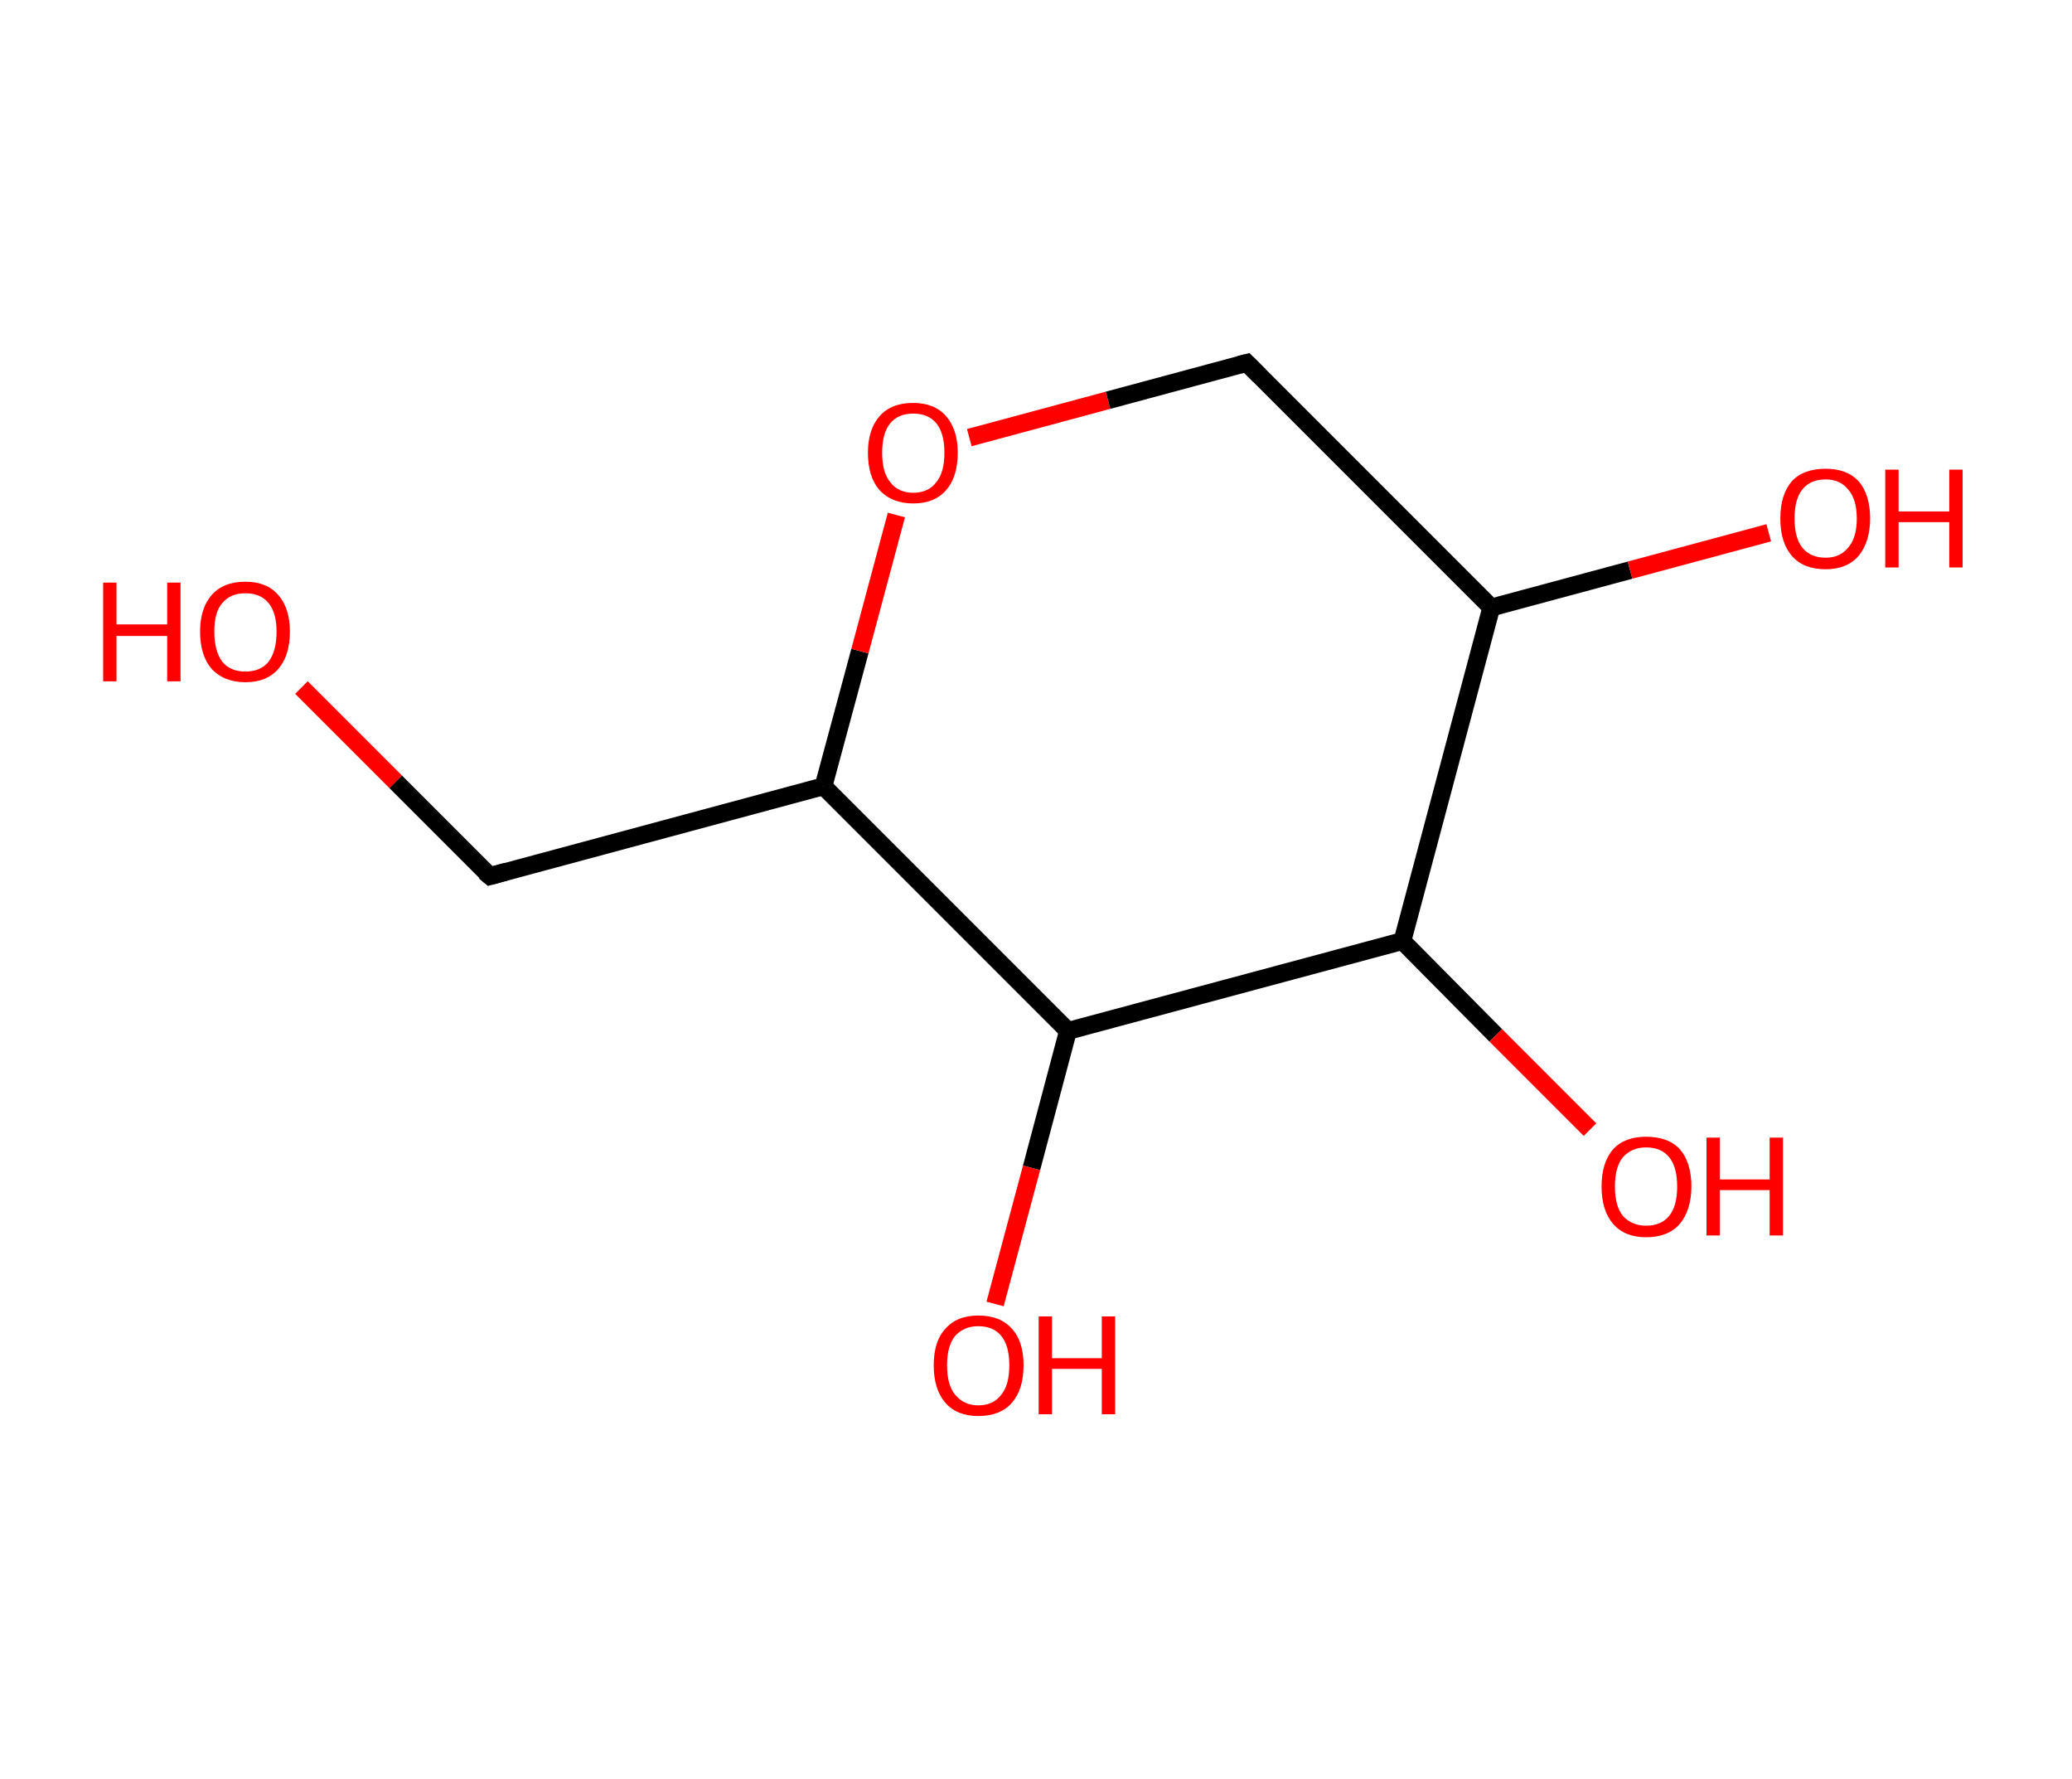 <?xml version='1.0' encoding='ASCII' standalone='yes'?>
<svg xmlns="http://www.w3.org/2000/svg" xmlns:rdkit="http://www.rdkit.org/xml" xmlns:xlink="http://www.w3.org/1999/xlink" version="1.1" baseProfile="full" xml:space="preserve" width="233px" height="200px" viewBox="0 0 233 200">
<!-- END OF HEADER -->
<rect style="opacity:1.0;fill:#FFFFFF;stroke:none" width="233.0" height="200.0" x="0.0" y="0.0"> </rect>
<path class="bond-0 atom-0 atom-1" d="M 33.9,77.3 L 44.5,87.9" style="fill:none;fill-rule:evenodd;stroke:#FF0000;stroke-width:2.0px;stroke-linecap:butt;stroke-linejoin:miter;stroke-opacity:1"/>
<path class="bond-0 atom-0 atom-1" d="M 44.5,87.9 L 55.1,98.5" style="fill:none;fill-rule:evenodd;stroke:#000000;stroke-width:2.0px;stroke-linecap:butt;stroke-linejoin:miter;stroke-opacity:1"/>
<path class="bond-1 atom-1 atom-2" d="M 55.1,98.5 L 92.6,88.4" style="fill:none;fill-rule:evenodd;stroke:#000000;stroke-width:2.0px;stroke-linecap:butt;stroke-linejoin:miter;stroke-opacity:1"/>
<path class="bond-2 atom-2 atom-3" d="M 92.6,88.4 L 96.7,73.2" style="fill:none;fill-rule:evenodd;stroke:#000000;stroke-width:2.0px;stroke-linecap:butt;stroke-linejoin:miter;stroke-opacity:1"/>
<path class="bond-2 atom-2 atom-3" d="M 96.7,73.2 L 100.8,57.9" style="fill:none;fill-rule:evenodd;stroke:#FF0000;stroke-width:2.0px;stroke-linecap:butt;stroke-linejoin:miter;stroke-opacity:1"/>
<path class="bond-3 atom-3 atom-4" d="M 109.0,49.2 L 124.6,45.0" style="fill:none;fill-rule:evenodd;stroke:#FF0000;stroke-width:2.0px;stroke-linecap:butt;stroke-linejoin:miter;stroke-opacity:1"/>
<path class="bond-3 atom-3 atom-4" d="M 124.6,45.0 L 140.2,40.8" style="fill:none;fill-rule:evenodd;stroke:#000000;stroke-width:2.0px;stroke-linecap:butt;stroke-linejoin:miter;stroke-opacity:1"/>
<path class="bond-4 atom-4 atom-5" d="M 140.2,40.8 L 167.7,68.3" style="fill:none;fill-rule:evenodd;stroke:#000000;stroke-width:2.0px;stroke-linecap:butt;stroke-linejoin:miter;stroke-opacity:1"/>
<path class="bond-5 atom-5 atom-6" d="M 167.7,68.3 L 183.3,64.1" style="fill:none;fill-rule:evenodd;stroke:#000000;stroke-width:2.0px;stroke-linecap:butt;stroke-linejoin:miter;stroke-opacity:1"/>
<path class="bond-5 atom-5 atom-6" d="M 183.3,64.1 L 198.9,59.9" style="fill:none;fill-rule:evenodd;stroke:#FF0000;stroke-width:2.0px;stroke-linecap:butt;stroke-linejoin:miter;stroke-opacity:1"/>
<path class="bond-6 atom-5 atom-7" d="M 167.7,68.3 L 157.7,105.8" style="fill:none;fill-rule:evenodd;stroke:#000000;stroke-width:2.0px;stroke-linecap:butt;stroke-linejoin:miter;stroke-opacity:1"/>
<path class="bond-7 atom-7 atom-8" d="M 157.7,105.8 L 168.2,116.4" style="fill:none;fill-rule:evenodd;stroke:#000000;stroke-width:2.0px;stroke-linecap:butt;stroke-linejoin:miter;stroke-opacity:1"/>
<path class="bond-7 atom-7 atom-8" d="M 168.2,116.4 L 178.8,127.0" style="fill:none;fill-rule:evenodd;stroke:#FF0000;stroke-width:2.0px;stroke-linecap:butt;stroke-linejoin:miter;stroke-opacity:1"/>
<path class="bond-8 atom-7 atom-9" d="M 157.7,105.8 L 120.1,115.9" style="fill:none;fill-rule:evenodd;stroke:#000000;stroke-width:2.0px;stroke-linecap:butt;stroke-linejoin:miter;stroke-opacity:1"/>
<path class="bond-9 atom-9 atom-10" d="M 120.1,115.9 L 116.0,131.3" style="fill:none;fill-rule:evenodd;stroke:#000000;stroke-width:2.0px;stroke-linecap:butt;stroke-linejoin:miter;stroke-opacity:1"/>
<path class="bond-9 atom-9 atom-10" d="M 116.0,131.3 L 111.9,146.6" style="fill:none;fill-rule:evenodd;stroke:#FF0000;stroke-width:2.0px;stroke-linecap:butt;stroke-linejoin:miter;stroke-opacity:1"/>
<path class="bond-10 atom-9 atom-2" d="M 120.1,115.9 L 92.6,88.4" style="fill:none;fill-rule:evenodd;stroke:#000000;stroke-width:2.0px;stroke-linecap:butt;stroke-linejoin:miter;stroke-opacity:1"/>
<path d="M 54.5,98.0 L 55.1,98.5 L 56.9,98.0" style="fill:none;stroke:#000000;stroke-width:2.0px;stroke-linecap:butt;stroke-linejoin:miter;stroke-opacity:1;"/>
<path d="M 139.4,41.0 L 140.2,40.8 L 141.6,42.2" style="fill:none;stroke:#000000;stroke-width:2.0px;stroke-linecap:butt;stroke-linejoin:miter;stroke-opacity:1;"/>
<path class="atom-0" d="M 11.6 65.5 L 13.1 65.5 L 13.1 70.2 L 18.8 70.2 L 18.8 65.5 L 20.3 65.5 L 20.3 76.6 L 18.8 76.6 L 18.8 71.5 L 13.1 71.5 L 13.1 76.6 L 11.6 76.6 L 11.6 65.5 " fill="#FF0000"/>
<path class="atom-0" d="M 22.5 71.0 Q 22.5 68.4, 23.8 66.9 Q 25.1 65.4, 27.6 65.4 Q 30.0 65.4, 31.3 66.9 Q 32.6 68.4, 32.6 71.0 Q 32.6 73.7, 31.3 75.2 Q 30.0 76.7, 27.6 76.7 Q 25.2 76.7, 23.8 75.2 Q 22.5 73.7, 22.5 71.0 M 27.6 75.5 Q 29.3 75.5, 30.2 74.4 Q 31.1 73.2, 31.1 71.0 Q 31.1 68.9, 30.2 67.8 Q 29.3 66.7, 27.6 66.7 Q 25.9 66.7, 25.0 67.8 Q 24.1 68.8, 24.1 71.0 Q 24.1 73.2, 25.0 74.4 Q 25.9 75.5, 27.6 75.5 " fill="#FF0000"/>
<path class="atom-3" d="M 97.6 50.9 Q 97.6 48.3, 98.9 46.8 Q 100.2 45.3, 102.7 45.3 Q 105.1 45.3, 106.4 46.8 Q 107.7 48.3, 107.7 50.9 Q 107.7 53.6, 106.4 55.1 Q 105.1 56.6, 102.7 56.6 Q 100.3 56.6, 98.9 55.1 Q 97.6 53.6, 97.6 50.9 M 102.7 55.4 Q 104.4 55.4, 105.3 54.2 Q 106.2 53.1, 106.2 50.9 Q 106.2 48.7, 105.3 47.6 Q 104.4 46.5, 102.7 46.5 Q 101.0 46.5, 100.1 47.6 Q 99.2 48.7, 99.2 50.9 Q 99.2 53.1, 100.1 54.2 Q 101.0 55.4, 102.7 55.4 " fill="#FF0000"/>
<path class="atom-6" d="M 200.2 58.3 Q 200.2 55.6, 201.5 54.1 Q 202.8 52.7, 205.3 52.7 Q 207.7 52.7, 209.0 54.1 Q 210.3 55.6, 210.3 58.3 Q 210.3 60.9, 209.0 62.5 Q 207.7 64.0, 205.3 64.0 Q 202.8 64.0, 201.5 62.5 Q 200.2 61.0, 200.2 58.3 M 205.3 62.7 Q 206.9 62.7, 207.8 61.6 Q 208.8 60.5, 208.8 58.3 Q 208.8 56.1, 207.8 55.0 Q 206.9 53.9, 205.3 53.9 Q 203.6 53.9, 202.7 55.0 Q 201.8 56.1, 201.8 58.3 Q 201.8 60.5, 202.7 61.6 Q 203.6 62.7, 205.3 62.7 " fill="#FF0000"/>
<path class="atom-6" d="M 212.0 52.8 L 213.5 52.8 L 213.5 57.5 L 219.2 57.5 L 219.2 52.8 L 220.7 52.8 L 220.7 63.8 L 219.2 63.8 L 219.2 58.7 L 213.5 58.7 L 213.5 63.8 L 212.0 63.8 L 212.0 52.8 " fill="#FF0000"/>
<path class="atom-8" d="M 180.1 133.4 Q 180.1 130.7, 181.4 129.2 Q 182.7 127.8, 185.1 127.8 Q 187.6 127.8, 188.9 129.2 Q 190.2 130.7, 190.2 133.4 Q 190.2 136.0, 188.9 137.6 Q 187.6 139.1, 185.1 139.1 Q 182.7 139.1, 181.4 137.6 Q 180.1 136.1, 180.1 133.4 M 185.1 137.8 Q 186.8 137.8, 187.7 136.7 Q 188.6 135.6, 188.6 133.4 Q 188.6 131.2, 187.7 130.1 Q 186.8 129.0, 185.1 129.0 Q 183.5 129.0, 182.5 130.1 Q 181.6 131.2, 181.6 133.4 Q 181.6 135.6, 182.5 136.7 Q 183.5 137.8, 185.1 137.8 " fill="#FF0000"/>
<path class="atom-8" d="M 191.9 127.9 L 193.4 127.9 L 193.4 132.6 L 199.0 132.6 L 199.0 127.9 L 200.5 127.9 L 200.5 138.9 L 199.0 138.9 L 199.0 133.8 L 193.4 133.8 L 193.4 138.9 L 191.9 138.9 L 191.9 127.9 " fill="#FF0000"/>
<path class="atom-10" d="M 105.0 153.5 Q 105.0 150.8, 106.3 149.4 Q 107.6 147.9, 110.0 147.9 Q 112.5 147.9, 113.8 149.4 Q 115.1 150.8, 115.1 153.5 Q 115.1 156.2, 113.8 157.7 Q 112.5 159.2, 110.0 159.2 Q 107.6 159.2, 106.3 157.7 Q 105.0 156.2, 105.0 153.5 M 110.0 158.0 Q 111.7 158.0, 112.6 156.8 Q 113.5 155.7, 113.5 153.5 Q 113.5 151.3, 112.6 150.2 Q 111.7 149.1, 110.0 149.1 Q 108.4 149.1, 107.4 150.2 Q 106.5 151.3, 106.5 153.5 Q 106.5 155.7, 107.4 156.8 Q 108.4 158.0, 110.0 158.0 " fill="#FF0000"/>
<path class="atom-10" d="M 116.8 148.0 L 118.3 148.0 L 118.3 152.7 L 123.9 152.7 L 123.9 148.0 L 125.4 148.0 L 125.4 159.0 L 123.9 159.0 L 123.9 153.9 L 118.3 153.9 L 118.3 159.0 L 116.8 159.0 L 116.8 148.0 " fill="#FF0000"/>
</svg>
